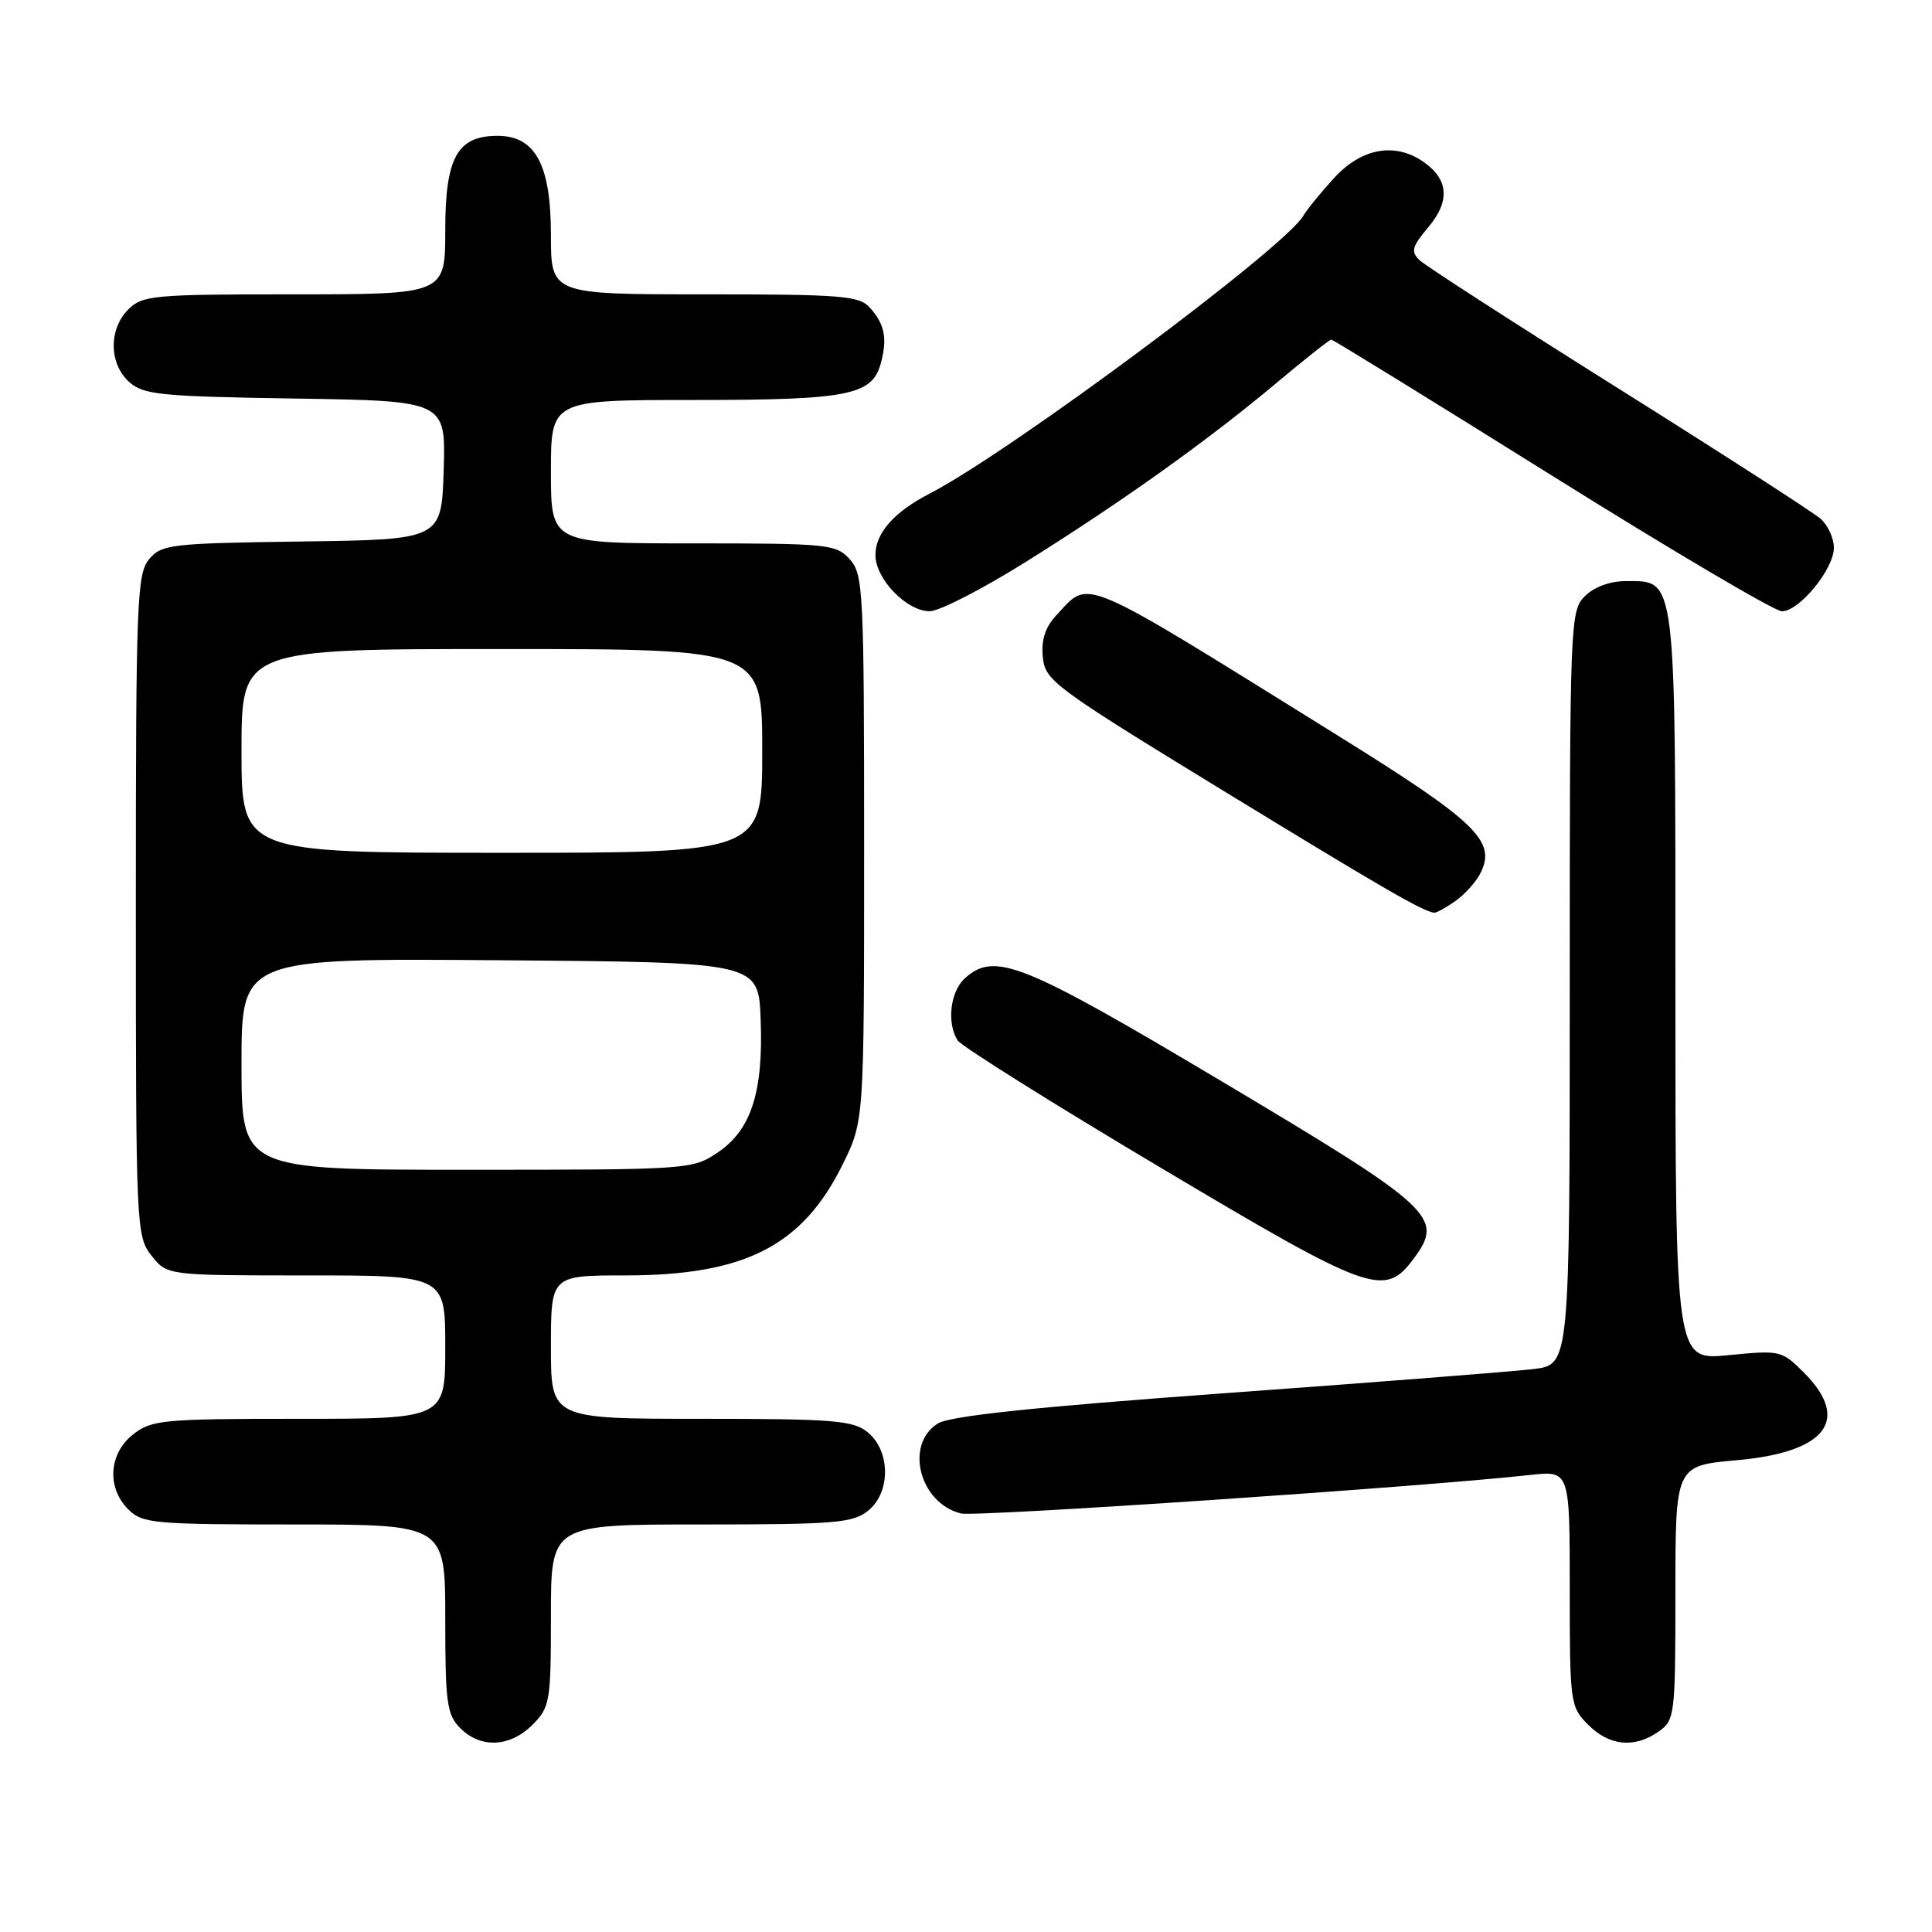 <?xml version="1.0" encoding="UTF-8" standalone="no"?>
<!DOCTYPE svg PUBLIC "-//W3C//DTD SVG 1.1//EN" "http://www.w3.org/Graphics/SVG/1.1/DTD/svg11.dtd" >
<svg xmlns="http://www.w3.org/2000/svg" xmlns:xlink="http://www.w3.org/1999/xlink" version="1.1" viewBox="0 0 256 256">
 <g >
 <path fill="currentColor"
d=" M 70.55 228.55 C 72.88 226.21 73.00 225.50 73.00 214.05 C 73.00 202.00 73.00 202.00 92.89 202.00 C 110.70 202.00 113.02 201.81 115.05 200.16 C 118.05 197.73 118.00 192.23 114.95 189.76 C 113.04 188.21 110.37 188.00 92.89 188.00 C 73.00 188.00 73.00 188.00 73.00 178.50 C 73.00 169.00 73.00 169.00 82.82 169.00 C 98.72 169.00 106.35 165.09 111.69 154.23 C 114.50 148.50 114.50 148.50 114.50 112.36 C 114.50 78.22 114.39 76.10 112.60 74.11 C 110.79 72.11 109.74 72.00 91.85 72.00 C 73.00 72.00 73.00 72.00 73.00 62.50 C 73.00 53.00 73.00 53.00 91.95 53.00 C 112.49 53.00 115.59 52.38 116.73 48.08 C 117.60 44.81 117.22 42.95 115.25 40.75 C 113.86 39.19 111.46 39.00 93.35 39.00 C 73.00 39.00 73.00 39.00 73.00 31.13 C 73.00 21.83 70.94 18.00 65.93 18.00 C 60.59 18.00 59.00 20.87 59.00 30.50 C 59.00 39.00 59.00 39.00 39.00 39.00 C 20.33 39.00 18.87 39.13 17.00 41.00 C 14.39 43.61 14.43 48.18 17.10 50.60 C 19.00 52.31 21.19 52.53 39.14 52.81 C 59.07 53.12 59.07 53.12 58.79 62.31 C 58.50 71.50 58.50 71.50 40.00 71.75 C 22.57 71.99 21.40 72.13 19.75 74.11 C 18.14 76.05 18.00 79.77 18.00 119.98 C 18.00 162.73 18.05 163.79 20.07 166.37 C 22.15 169.00 22.15 169.00 40.57 169.00 C 59.00 169.00 59.00 169.00 59.00 178.50 C 59.00 188.00 59.00 188.00 39.63 188.00 C 21.56 188.00 20.09 188.14 17.63 190.07 C 14.41 192.61 14.12 197.12 17.00 200.00 C 18.87 201.87 20.33 202.00 39.00 202.00 C 59.00 202.00 59.00 202.00 59.00 214.50 C 59.00 225.67 59.21 227.21 61.00 229.00 C 63.70 231.70 67.57 231.52 70.55 228.55 Z  M 219.78 229.44 C 221.92 227.94 222.00 227.31 222.00 211.05 C 222.00 194.21 222.00 194.21 230.11 193.49 C 242.00 192.44 245.29 188.14 239.01 181.86 C 236.10 178.94 235.87 178.89 229.01 179.57 C 222.00 180.26 222.00 180.26 222.00 130.85 C 222.00 75.67 222.16 77.00 215.44 77.00 C 213.33 77.00 211.23 77.77 210.00 79.00 C 208.05 80.95 208.00 82.33 208.00 130.91 C 208.00 180.81 208.00 180.81 203.25 181.40 C 200.64 181.72 182.30 183.16 162.50 184.59 C 136.95 186.45 125.85 187.62 124.25 188.63 C 119.84 191.41 121.84 199.17 127.32 200.54 C 129.24 201.03 188.89 196.99 202.75 195.44 C 208.00 194.86 208.00 194.86 208.00 210.47 C 208.00 225.72 208.06 226.15 210.45 228.55 C 213.27 231.36 216.58 231.68 219.78 229.44 Z  M 187.34 166.75 C 191.39 161.31 190.01 160.04 161.98 143.34 C 135.35 127.48 131.81 126.06 127.83 129.65 C 125.91 131.40 125.43 135.56 126.89 137.86 C 127.37 138.61 139.40 146.16 153.63 154.63 C 181.73 171.36 183.46 171.98 187.34 166.75 Z  M 192.77 119.45 C 193.99 118.60 195.48 116.98 196.08 115.86 C 198.40 111.52 195.83 109.01 177.29 97.48 C 142.53 75.87 144.50 76.71 140.01 81.48 C 138.50 83.10 137.95 84.76 138.18 87.07 C 138.48 90.20 139.62 91.03 162.00 104.72 C 183.47 117.84 188.51 120.75 190.03 120.94 C 190.32 120.97 191.55 120.30 192.77 119.45 Z  M 136.00 74.41 C 148.82 66.38 160.03 58.38 169.13 50.75 C 172.90 47.59 176.17 45.00 176.40 45.00 C 176.63 45.00 189.78 53.10 205.61 63.00 C 221.44 72.90 235.17 81.00 236.11 81.00 C 238.42 81.00 243.00 75.40 243.00 72.58 C 243.00 71.33 242.21 69.61 241.25 68.75 C 240.29 67.90 228.25 60.14 214.50 51.51 C 200.75 42.88 188.87 35.21 188.10 34.48 C 186.91 33.33 187.09 32.69 189.27 30.09 C 192.16 26.66 191.95 23.78 188.65 21.47 C 184.86 18.81 180.41 19.61 176.77 23.59 C 174.97 25.56 173.15 27.80 172.72 28.56 C 170.33 32.77 133.92 59.85 123.19 65.40 C 118.45 67.85 116.00 70.63 116.00 73.55 C 116.00 76.72 120.14 81.00 123.20 80.99 C 124.47 80.99 130.22 78.03 136.00 74.41 Z  M 32.00 140.99 C 32.00 126.97 32.00 126.97 66.25 127.24 C 100.50 127.50 100.50 127.50 100.79 135.05 C 101.16 144.70 99.54 149.73 95.10 152.71 C 91.75 154.97 91.29 155.00 61.85 155.00 C 32.00 155.00 32.00 155.00 32.00 140.99 Z  M 32.00 99.50 C 32.00 86.00 32.00 86.00 66.50 86.00 C 101.00 86.00 101.00 86.00 101.00 99.50 C 101.00 113.00 101.00 113.00 66.50 113.00 C 32.00 113.00 32.00 113.00 32.00 99.50 Z "/>
</g>
</svg>